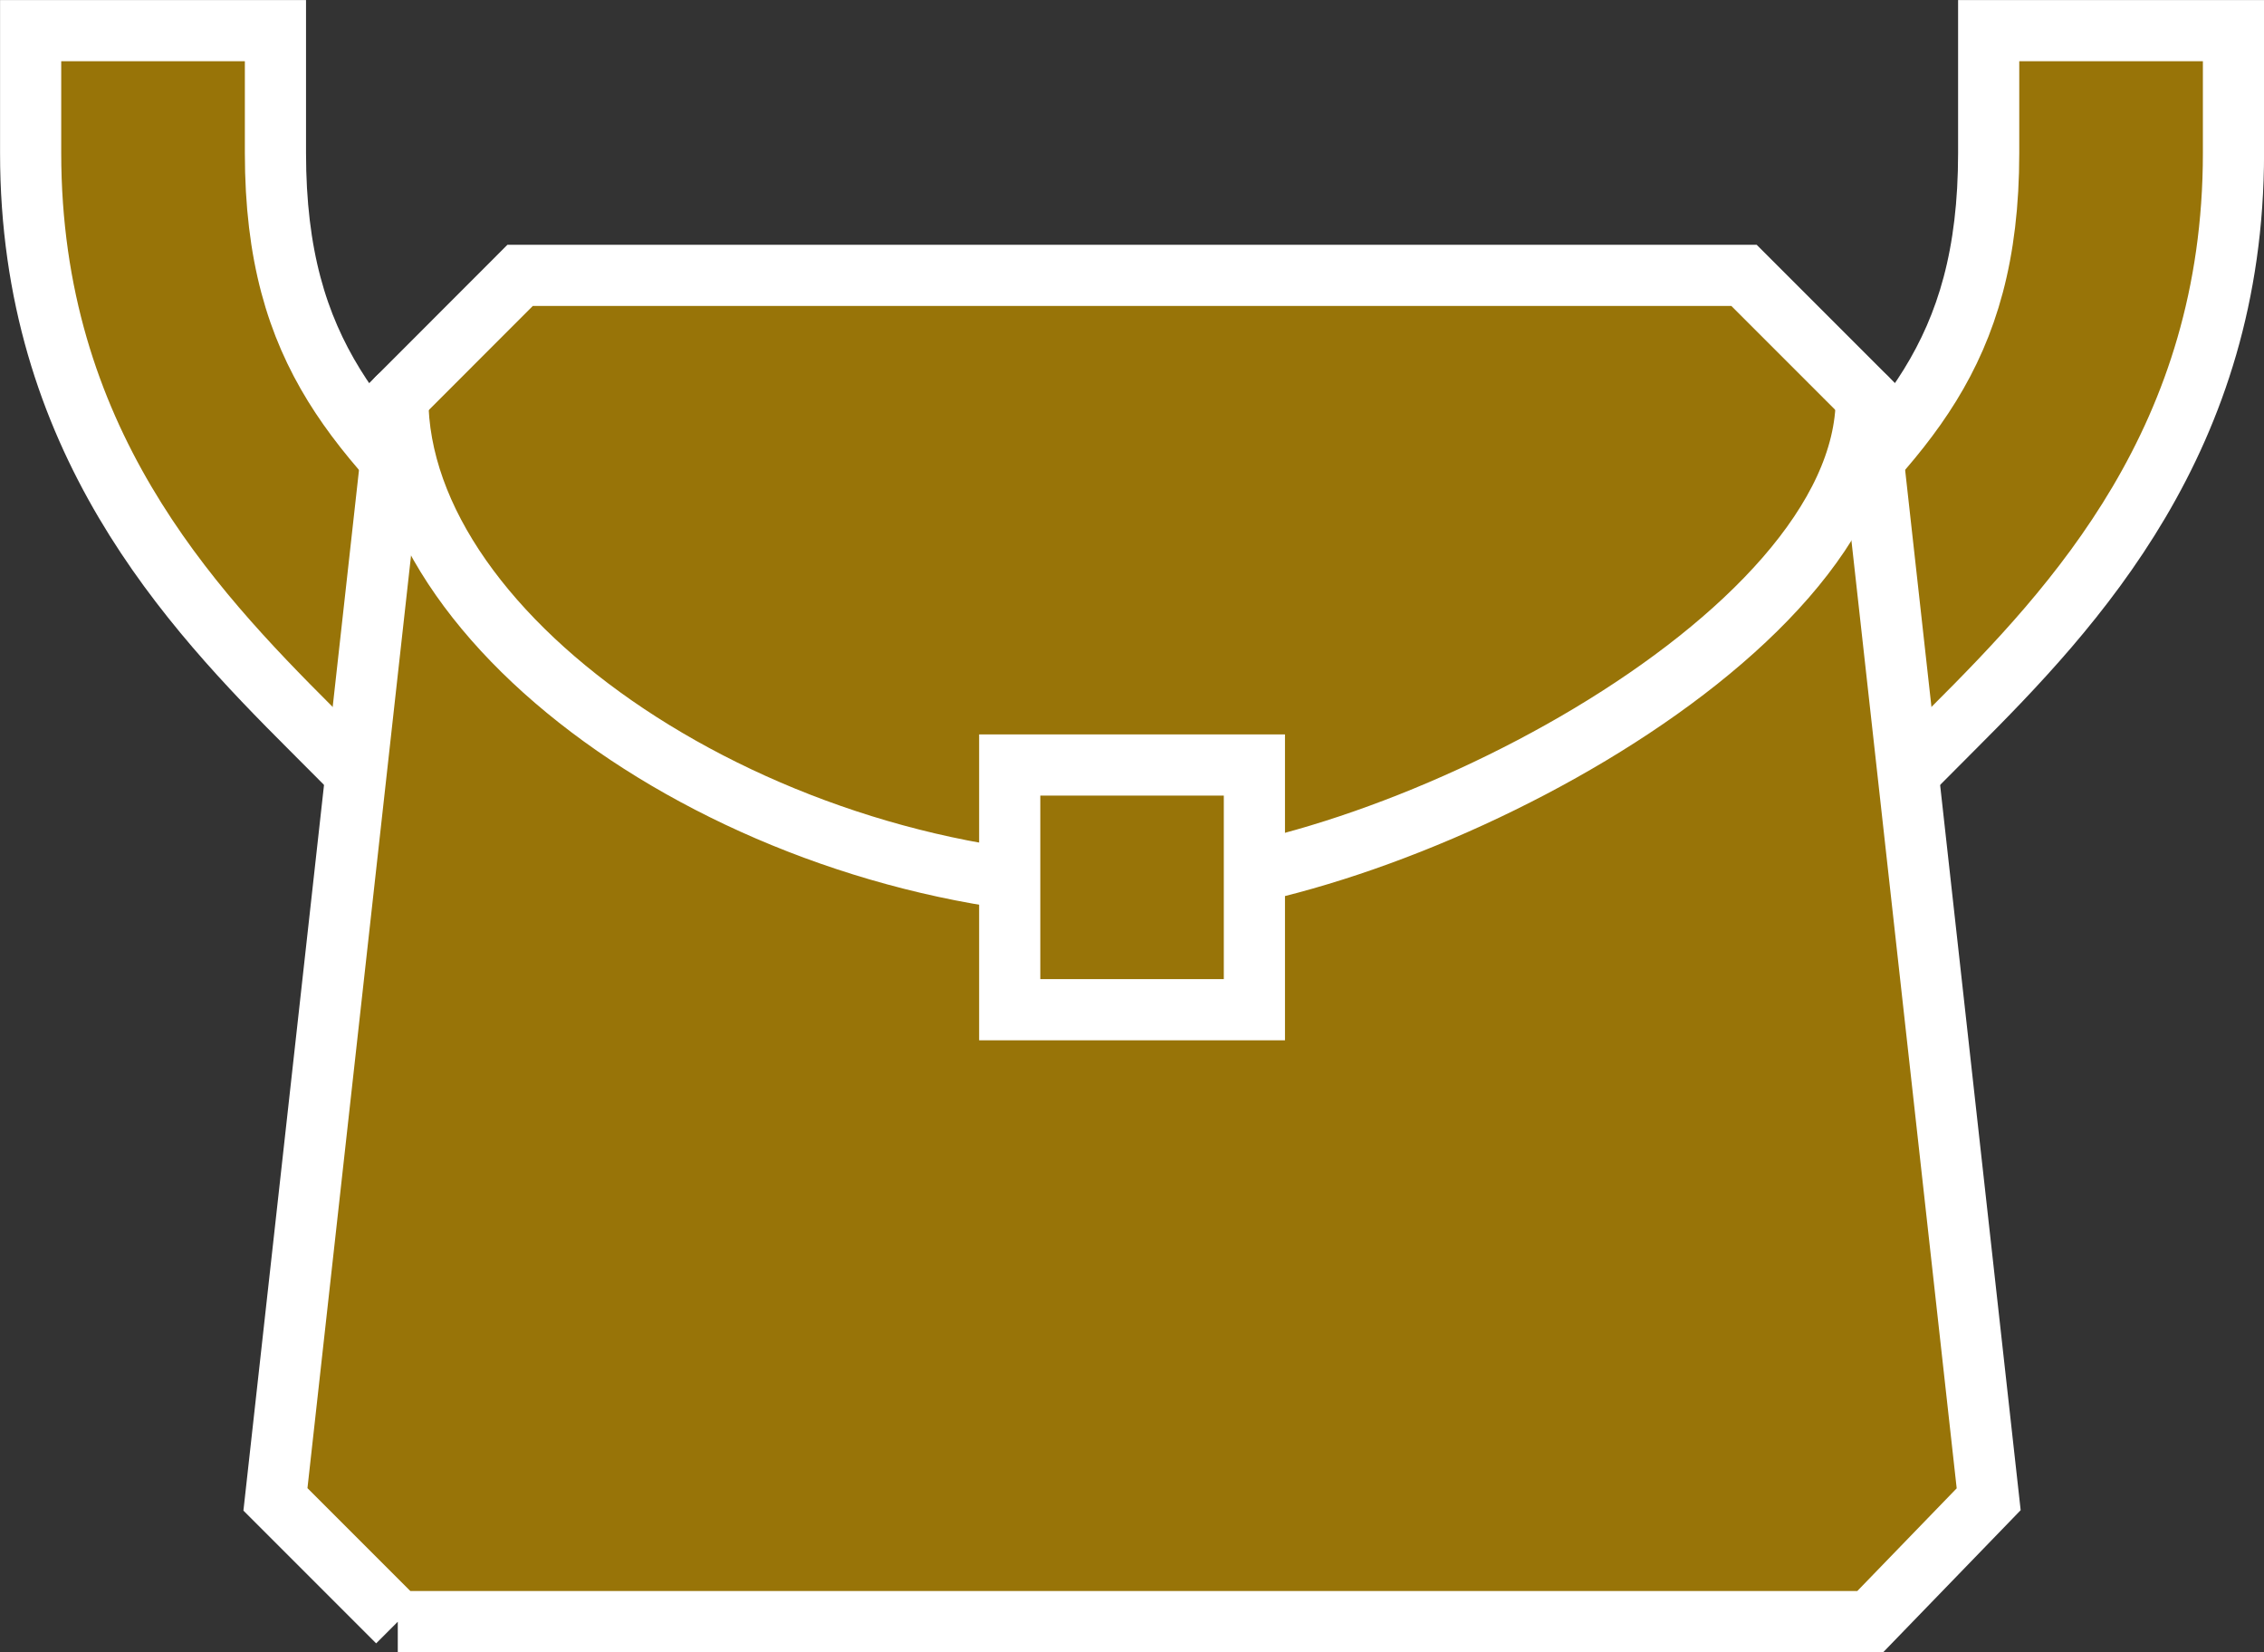 <?xml version="1.0" encoding="UTF-8" standalone="no"?>
<svg
   xmlns:dc="http://purl.org/dc/elements/1.1/"
   xmlns:cc="http://creativecommons.org/ns#"
   xmlns:rdf="http://www.w3.org/1999/02/22-rdf-syntax-ns#"
   xmlns:svg="http://www.w3.org/2000/svg"
   xmlns="http://www.w3.org/2000/svg"
   xmlns:sodipodi="http://sodipodi.sourceforge.net/DTD/sodipodi-0.dtd"
   xmlns:inkscape="http://www.inkscape.org/namespaces/inkscape"
   id="svg8"
   version="1.1"
   viewBox="0 0 19.579 14.288"
   height="14.288mm"
   width="19.579mm"
   sodipodi:docname="bag.svg"
   inkscape:version="0.92+devel unknown">
  <rect x="0" y="0" width="19.579" height="14.288" fill="#333333" stroke="none"/>
  <sodipodi:namedview
     pagecolor="#ffffff"
     bordercolor="#666666"
     inkscape:document-rotation="0"
     borderopacity="1"
     objecttolerance="10"
     gridtolerance="10"
     guidetolerance="10"
     inkscape:pageopacity="0"
     inkscape:pageshadow="2"
     inkscape:window-width="1366"
     inkscape:window-height="741"
     id="namedview41"
     showgrid="true"
     inkscape:zoom="6.7427713"
     inkscape:cx="67.391562"
     inkscape:cy="19.189255"
     inkscape:window-x="0"
     inkscape:window-y="27"
     inkscape:window-maximized="1"
     inkscape:current-layer="svg8"
     fit-margin-top="0"
     fit-margin-left="0"
     fit-margin-right="0"
     fit-margin-bottom="0"
     inkscape:document-units="pt">
    <inkscape:grid
       type="xygrid"
       id="grid93"
       spacingx="1.058"
       spacingy="1.058"
       empspacing="4"
       originx="1.323"
       originy="-0.794" />
  </sodipodi:namedview>
  <defs
     id="defs2" />
  <path
     style="color:#000000;font-style:normal;font-variant:normal;font-weight:normal;font-stretch:normal;font-size:medium;line-height:normal;font-family:sans-serif;font-variant-ligatures:normal;font-variant-position:normal;font-variant-caps:normal;font-variant-numeric:normal;font-variant-alternates:normal;font-variant-east-asian:normal;font-feature-settings:normal;text-indent:0;text-align:start;text-decoration:none;text-decoration-line:none;text-decoration-style:solid;text-decoration-color:#000000;letter-spacing:normal;word-spacing:normal;text-transform:none;writing-mode:lr-tb;direction:ltr;text-orientation:mixed;dominant-baseline:auto;baseline-shift:baseline;text-anchor:start;white-space:normal;shape-padding:0;clip-rule:nonzero;display:inline;overflow:visible;visibility:visible;opacity:1;isolation:auto;mix-blend-mode:normal;color-interpolation:sRGB;color-interpolation-filters:linearRGB;solid-color:#000000;solid-opacity:1;vector-effect:none;fill:#987408;fill-opacity:1;fill-rule:nonzero;stroke:#ffffff;stroke-width:0.529;stroke-linecap:square;stroke-linejoin:miter;stroke-miterlimit:4;stroke-dasharray:none;stroke-dashoffset:0;stroke-opacity:1;paint-order:markers stroke fill;color-rendering:auto;image-rendering:auto;shape-rendering:auto;text-rendering:auto;enable-background:accumulate"
     d="M 0.265,0.265 V 1.323 c 0,2.469 1.369,3.922 2.428,4.98 l 0.748,0.75 L 4.936,5.556 4.188,4.808 C 3.13,3.749 2.382,3.087 2.382,1.323 V 0.265 Z"
     id="path912"
     inkscape:connector-curvature="0" />
  <path
     inkscape:connector-curvature="0"
     style="color:#000000;font-style:normal;font-variant:normal;font-weight:normal;font-stretch:normal;font-size:medium;line-height:normal;font-family:sans-serif;font-variant-ligatures:normal;font-variant-position:normal;font-variant-caps:normal;font-variant-numeric:normal;font-variant-alternates:normal;font-variant-east-asian:normal;font-feature-settings:normal;text-indent:0;text-align:start;text-decoration:none;text-decoration-line:none;text-decoration-style:solid;text-decoration-color:#000000;letter-spacing:normal;word-spacing:normal;text-transform:none;writing-mode:lr-tb;direction:ltr;text-orientation:mixed;dominant-baseline:auto;baseline-shift:baseline;text-anchor:start;white-space:normal;shape-padding:0;clip-rule:nonzero;display:inline;overflow:visible;visibility:visible;opacity:1;isolation:auto;mix-blend-mode:normal;color-interpolation:sRGB;color-interpolation-filters:linearRGB;solid-color:#000000;solid-opacity:1;vector-effect:none;fill:#987408;fill-opacity:1;fill-rule:nonzero;stroke:#ffffff;stroke-width:0.529;stroke-linecap:square;stroke-linejoin:miter;stroke-miterlimit:4;stroke-dasharray:none;stroke-dashoffset:0;stroke-opacity:1;paint-order:markers stroke fill;color-rendering:auto;image-rendering:auto;shape-rendering:auto;text-rendering:auto;enable-background:accumulate"
     d="M 19.315,0.265 V 1.323 c 0,2.469 -1.369,3.922 -2.428,4.98 L 16.139,7.054 14.643,5.556 15.391,4.808 C 16.449,3.749 17.198,3.087 17.198,1.323 V 0.265 Z"
     id="path912-3" />
  <path
     style="fill:#987408;fill-opacity:1;stroke:#ffffff;stroke-width:0.529;stroke-miterlimit:4;stroke-dasharray:none;stroke-opacity:1;paint-order:fill markers stroke"
     d="M 3.44,14.023 2.382,12.965 3.44,3.44 4.498,2.381 H 15.082 l 1.058,1.058 1.058,9.525 -1.024,1.058 c 0,0 -8.142,2e-6 -12.734,-1e-6"
     id="path95"
     inkscape:connector-curvature="0"
     sodipodi:nodetypes="ccccccccc" />
  <path
     style="fill:none;fill-opacity:1;stroke:#ffffff;stroke-width:0.529;stroke-linecap:round;stroke-miterlimit:4;stroke-dasharray:none;stroke-opacity:1;paint-order:stroke fill markers"
     d="m 3.44,3.44 c 0,2.117 3.175,4.233 6.35,4.233 2.1,0 6.35,-2.117 6.35,-4.233"
     id="path902"
     inkscape:connector-curvature="0"
     sodipodi:nodetypes="csc" />
  <path
     style="fill:#987408;fill-opacity:1;stroke:#ffffff;stroke-width:0.529;stroke-linecap:square;stroke-miterlimit:4;stroke-dasharray:none;stroke-opacity:1;paint-order:fill markers stroke"
     d="M 8.732,8.731 V 6.615 H 10.848 V 8.731 H 8.732"
     id="path904"
     inkscape:connector-curvature="0" />
</svg>
